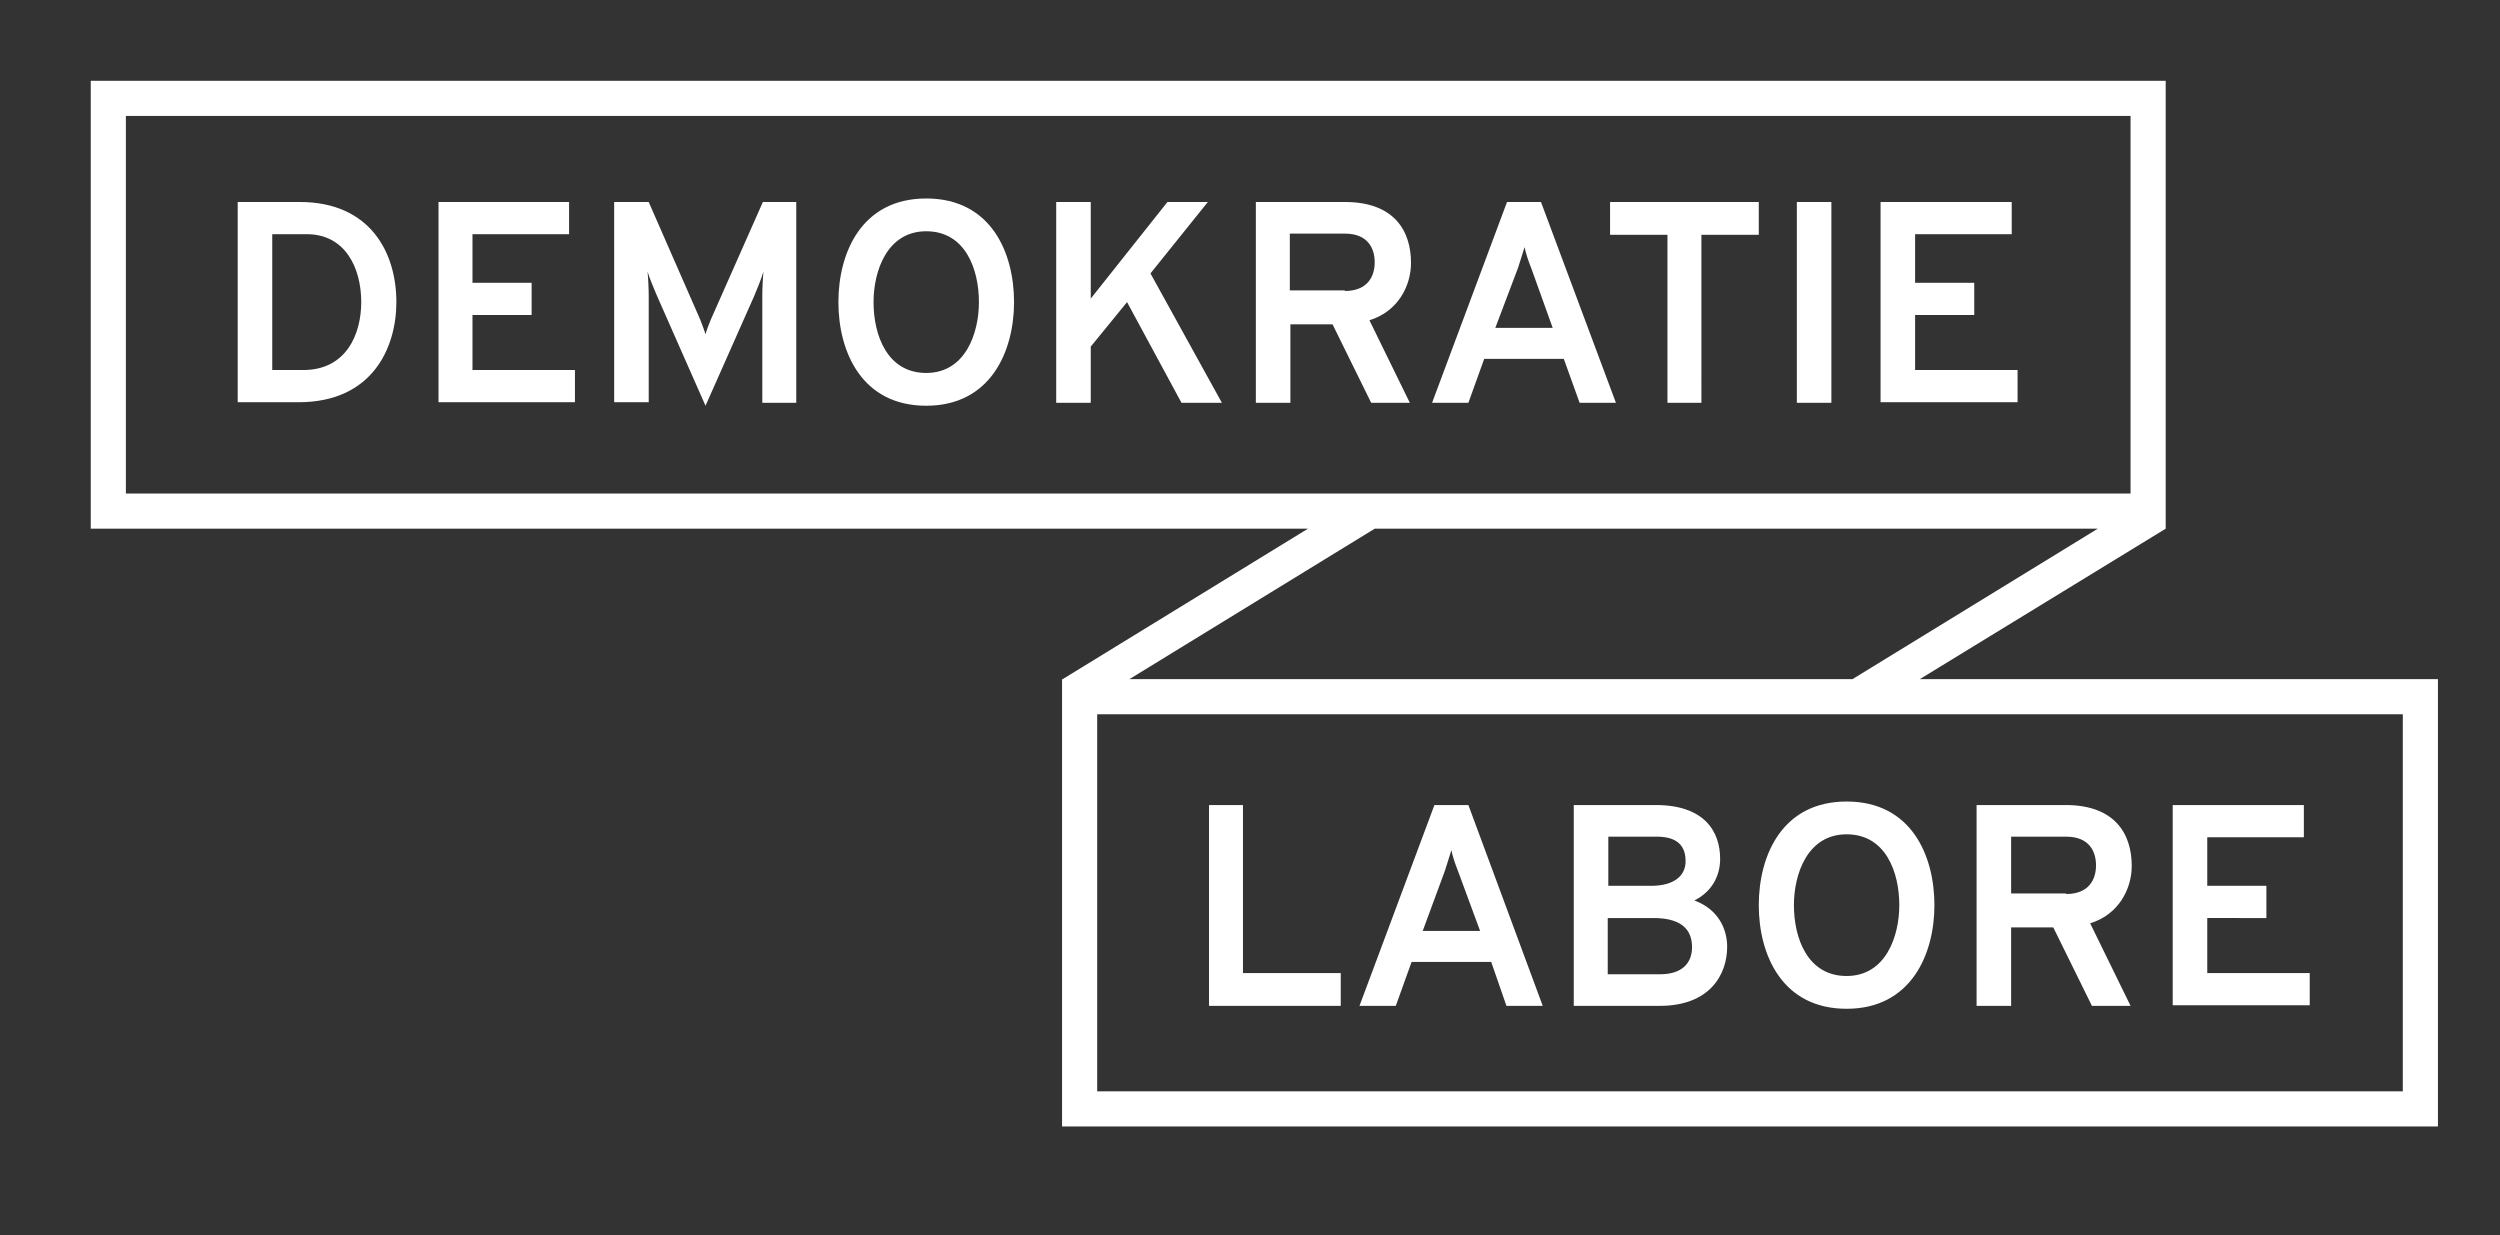 <svg version="1.1" id="Layer_1" xmlns="http://www.w3.org/2000/svg" xmlns:xlink="http://www.w3.org/1999/xlink" x="0px" y="0px"
	 viewBox="0 0 427 211" style="enable-background:new 0 0 427 211;" xml:space="preserve">
<rect x="0" y="0" width="427" height="211" fill="#333333" stroke="none"/>
<style type="text/css">
	.st0{fill:#FFFFFF;}
</style>
<path class="st0" d="M51.2,34.5c12,0,16.5,8.6,16.5,17.1c0,7.8-4.1,17.1-16.7,17.1H40.6V34.5H51.2z M61.7,51.6
	c0-5.8-2.7-11.6-9.3-11.6h-5.9v23.2h5.3C59.2,63.2,61.7,57,61.7,51.6z M74.9,34.5h22.3V40H80.7v8.3h10.1v5.5H80.7v9.4h17.5v5.5H74.9
	V34.5z M130.2,68.8V50.5c0-1.2,0.1-3.2,0.2-4.1c-0.4,1.3-1.1,3-1.6,4.2l-8.3,18.7l-8.3-18.8c-0.5-1.2-1.2-2.8-1.6-4.1
	c0.1,0.9,0.2,2.9,0.2,4.1v18.2h-5.9V34.5h5.9l8.8,20.1c0.3,0.8,0.7,1.8,0.9,2.5c0.2-0.8,0.6-1.7,0.9-2.5l8.9-20.1h5.7v34.3H130.2z
	 M143.2,51.6c0-8.5,4-17.7,15-17.7c11.1,0,15,9.3,15,17.7s-4,17.7-15,17.7C147.2,69.3,143.2,60.1,143.2,51.6z M167.2,51.6
	c0-5.6-2.3-12.1-9-12.1s-9,6.8-9,12.1c0,5.6,2.3,12.1,9,12.1C164.9,63.7,167.2,56.9,167.2,51.6z M192.5,51.6l-6.2,7.6v9.6h-5.9V34.5
	h5.9v16.5l13.1-16.5h6.9l-9.8,12.2l12.2,22.1h-6.9L192.5,51.6z M214.5,34.5h15.2c8.5,0,11.3,5,11.3,10.4c0,3.9-2.2,8.3-7.1,9.8
	l6.9,14.1h-6.6l-6.6-13.4h-7.2v13.4h-5.9V34.5z M229.7,49.7c3.8,0,5.1-2.4,5.1-4.9c0-2.3-1.1-4.9-5.1-4.9h-9.4v9.7H229.7z
	 M267.1,61.3h-13.6l-2.7,7.5h-6.2l12.8-34.3h5.8L276,68.8h-6.2L267.1,61.3z M261.5,45.7c-0.4-1-0.9-2.4-1.1-3.5
	c-0.3,1-0.8,2.5-1.1,3.5L255.4,56h9.8L261.5,45.7z M290.7,68.8h-5.9V40.1h-9.8v-5.6h25.4v5.6h-9.8V68.8z M306.9,34.5h5.9v34.3h-5.9
	V34.5z M321.3,34.5h22.3V40h-16.5v8.3h10.1v5.5h-10.1v9.4h17.5v5.5h-23.4V34.5z M206.4,137.5h5.9v28.7h16.7v5.6h-22.5V137.5z
	 M254.7,164.3h-13.6l-2.7,7.5h-6.2l12.8-34.3h5.8l12.7,34.3h-6.2L254.7,164.3z M249,148.7c-0.4-1-0.9-2.4-1.1-3.5
	c-0.3,1-0.8,2.5-1.1,3.5L243,159h9.8L249,148.7z M282.8,137.5c8.3,0,11,4.5,11,9.2c0,2.9-1.4,5.6-4.4,7.1c4.1,1.5,5.6,4.9,5.6,7.9
	c0,4.8-3,10.1-11.5,10.1h-14.7v-34.3H282.8z M287.9,147.1c0-2-0.8-4.2-4.9-4.2h-8.3v8.4h7.3C285.9,151.3,287.9,149.6,287.9,147.1z
	 M289,161.8c0-2.5-1.2-5-6.6-5h-7.8v9.6h9.2C287.9,166.3,289,163.9,289,161.8z M300.4,154.6c0-8.5,4-17.7,15-17.7
	c11.1,0,15,9.3,15,17.7s-4,17.7-15,17.7C304.4,172.3,300.4,163.1,300.4,154.6z M324.4,154.6c0-5.6-2.3-12.1-9-12.1s-9,6.8-9,12.1
	c0,5.6,2.3,12.1,9,12.1C322.1,166.7,324.4,159.9,324.4,154.6z M337.6,137.5h15.2c8.5,0,11.3,5,11.3,10.4c0,3.9-2.2,8.3-7.1,9.8
	l6.9,14.1h-6.6l-6.6-13.4h-7.2v13.4h-5.9V137.5z M352.9,152.7c3.8,0,5.1-2.4,5.1-4.9c0-2.3-1.1-4.9-5.1-4.9h-9.4v9.7H352.9z
	 M371.2,137.5h22.3v5.5H377v8.3h10.1v5.5H377v9.4h17.5v5.5h-23.4V137.5z"/>
<path class="st0" d="M416.4,192.4h-235V116h0.1l41.9-25.7H15.5V13.8h354.4v76.5l-42,25.7h88.5V192.4z M187.4,186.4h223V122h-223
	V186.4z M192.9,116h123.5l41.9-25.7H234.8L192.9,116z M21.5,84.3h342.4V19.8H21.5V84.3z"/>
</svg>
